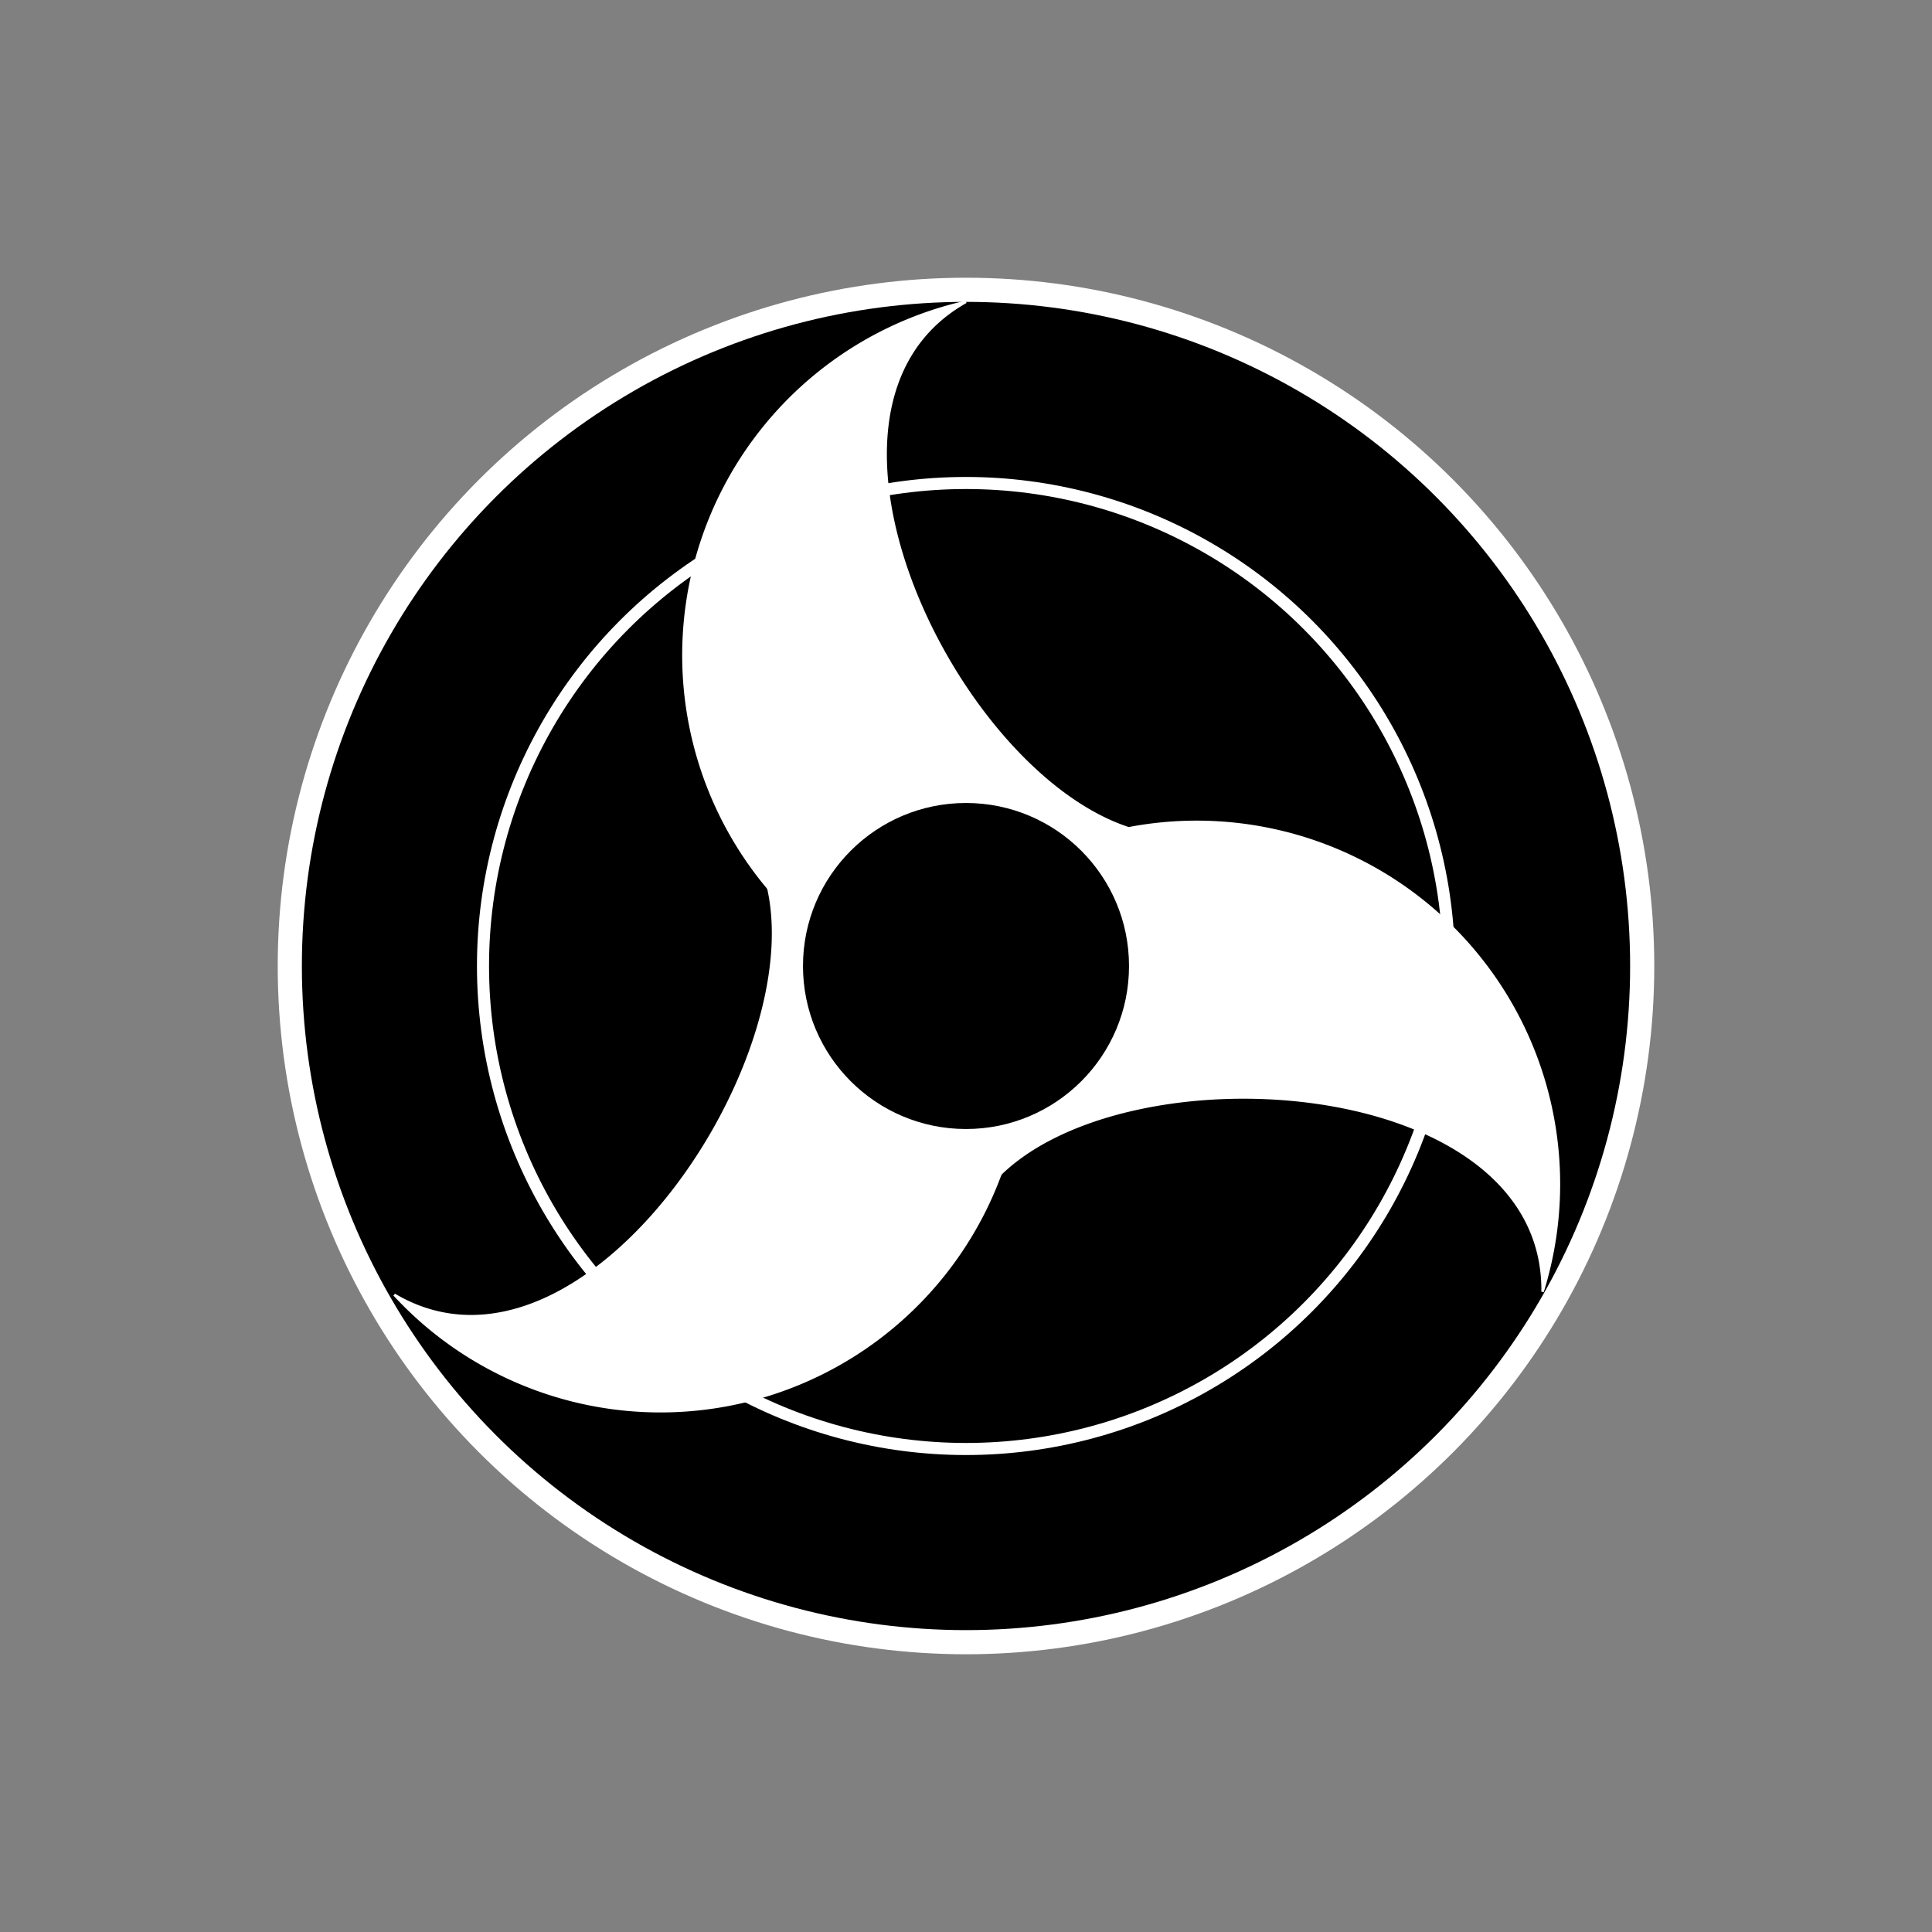 <svg xmlns="http://www.w3.org/2000/svg" xmlns:xlink="http://www.w3.org/1999/xlink" width="800" height="800">
    <rect width="100%" height="100%" fill="#808080" stroke="none"/>
    <defs>
        <g id="xly">
            <path d="M400 125A 150 150 0 0 0 320 370L 335 375A 70 70 0 0 1 455 355L475 345C 400 330 320 170 400 125" fill="white" stroke="white"/>
        </g>
    </defs>
    <circle cx="400" cy="400" r="280" fill="hsla(356, 100%, 41%, 0)" stroke="white" stroke-width="10"></circle>
    <circle cx="400" cy="400" r="200" fill="hsla(356, 100%, 41%, 0)" stroke="white" stroke-width="5"></circle>
    <circle cx="400" cy="400" r="70" fill="hsla(356, 100%, 41%, 0)" stroke="white" stroke-width="5"></circle>
    <g id="dou" >
        <use xlink:href="#xly" />
        <use xlink:href="#xly" transform="translate(947,251) rotate(120)" />
        <use xlink:href="#xly" transform="translate(255,945) rotate(240)" />
        <animateTransform
            attributeType="XML"
            attributeName="transform"
            begin="0s"
            type="rotate"
            from="0 400 400"
            to="360 400 400"
            dur="3s"
            repeatCount="indefinite"
            >
        </animateTransform>
    </g>
</svg>